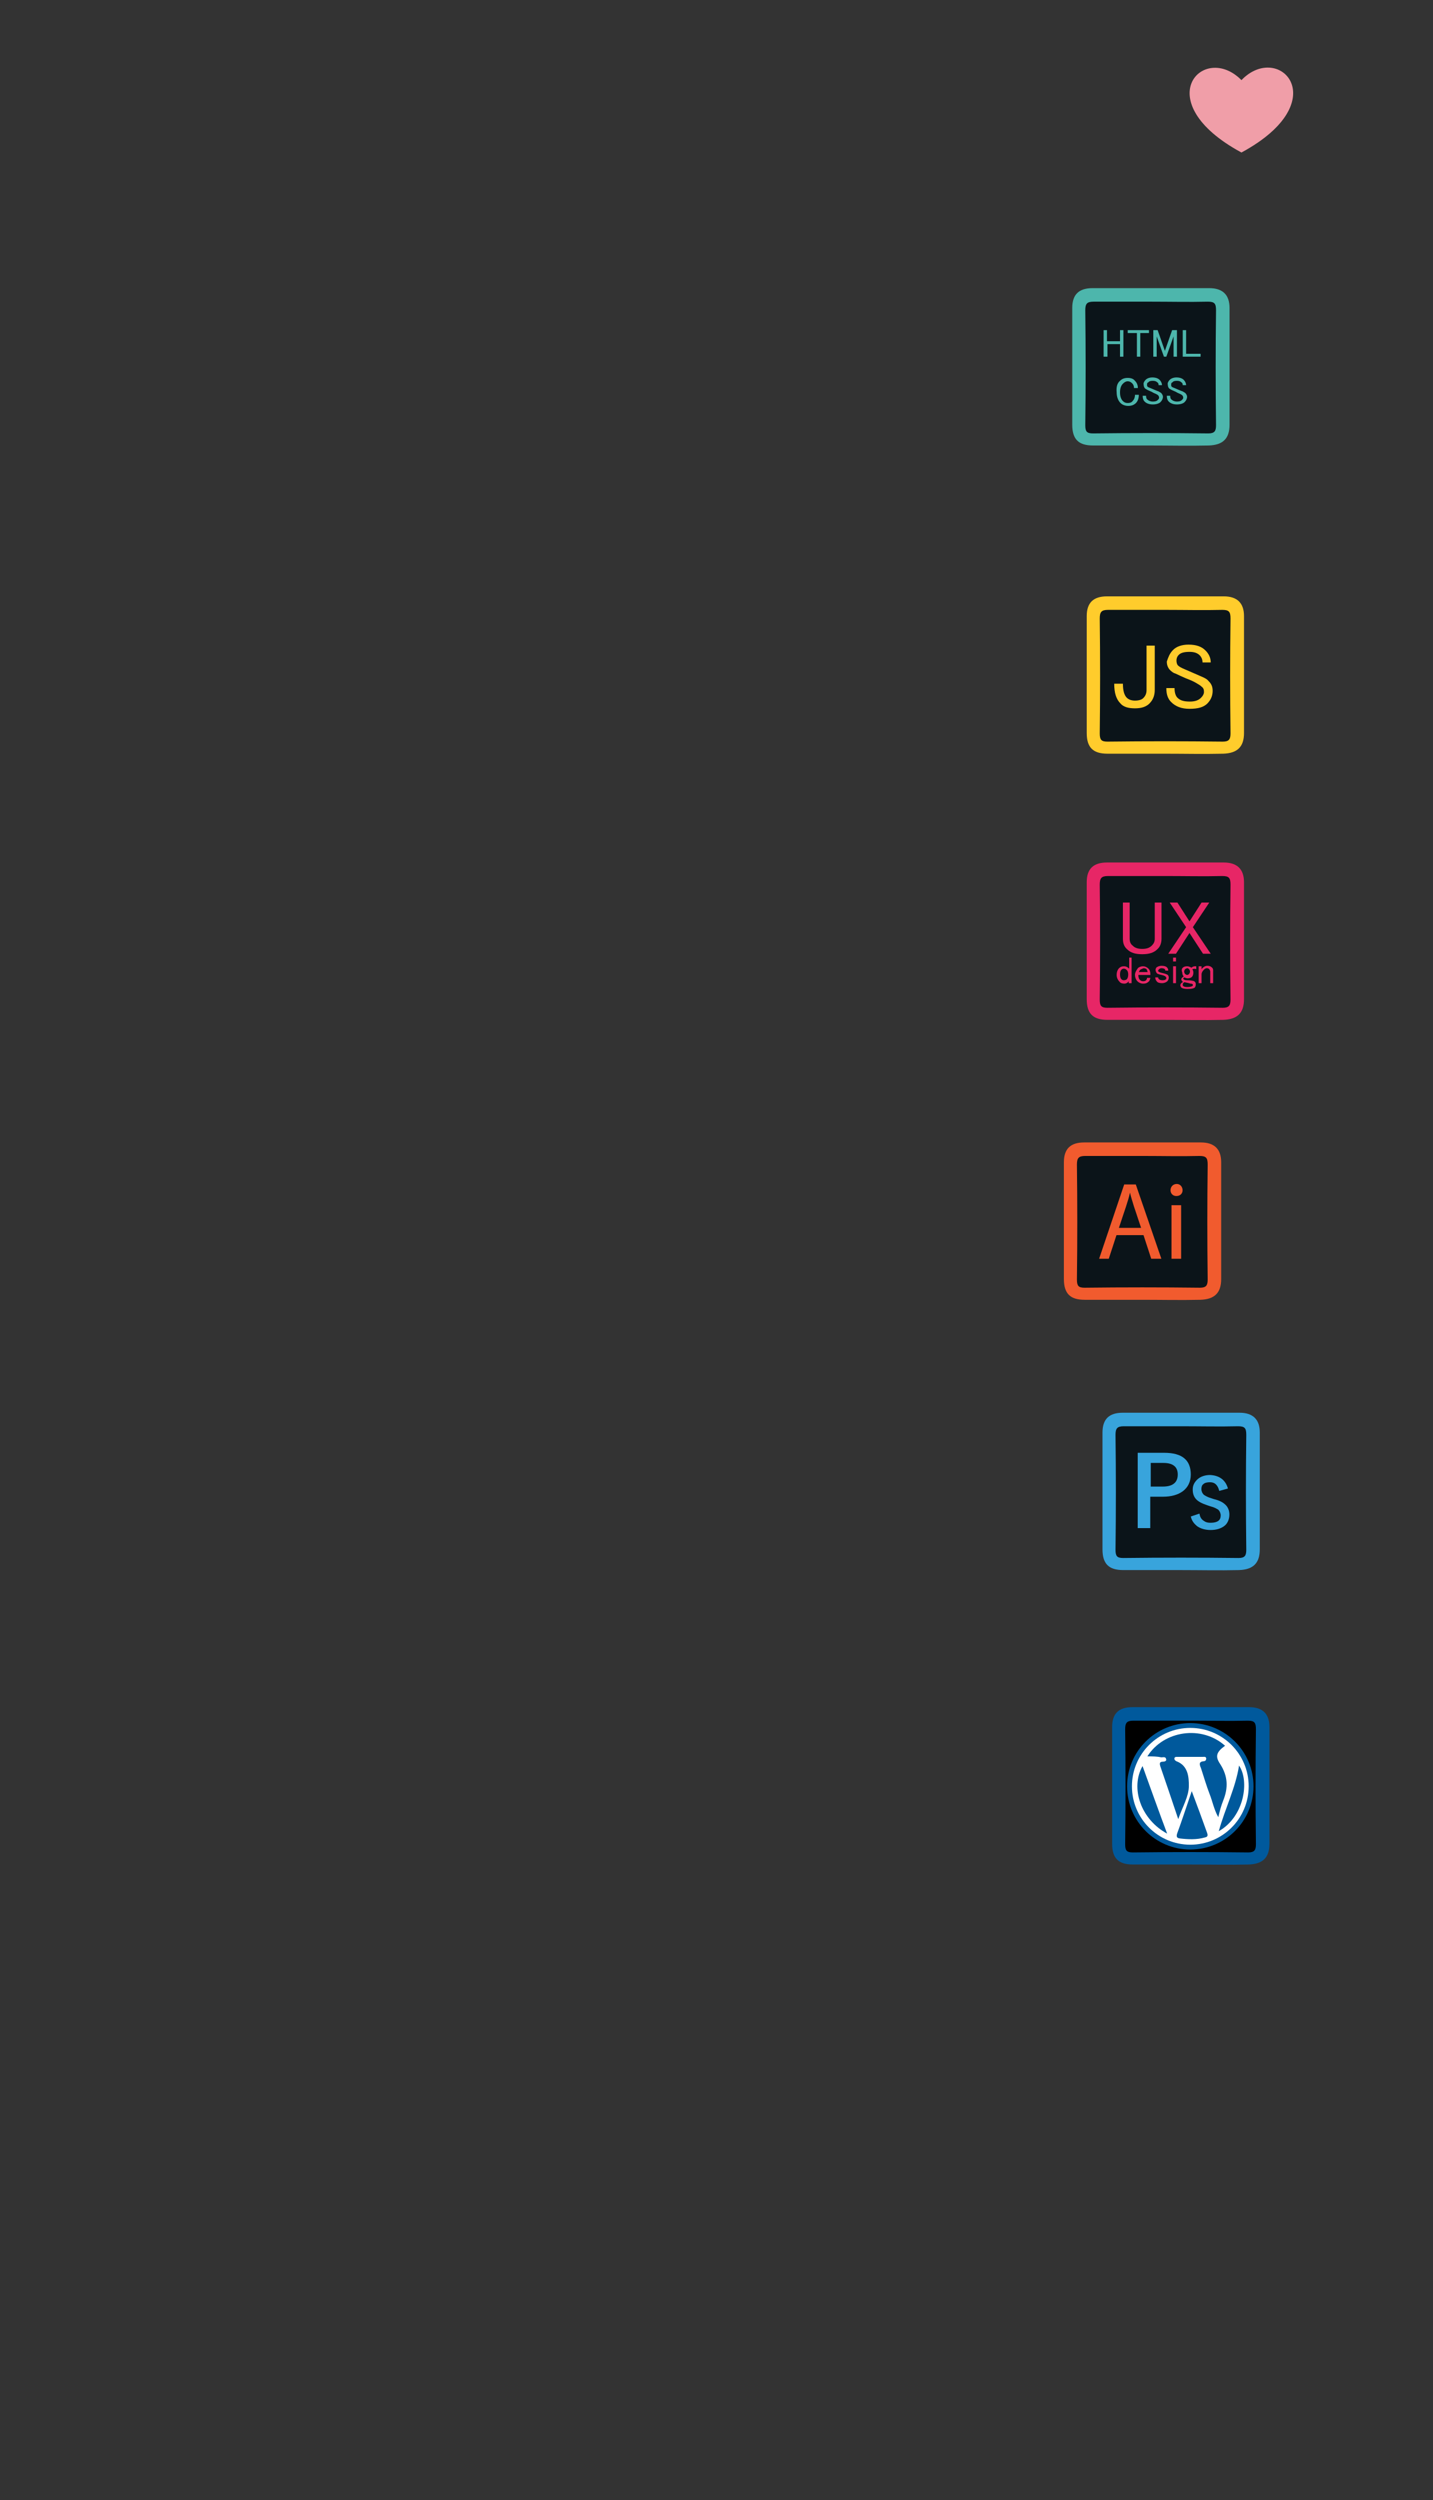 <?xml version="1.0" encoding="UTF-8" standalone="no"?>
<svg id="skill-icons" width="297px" height="518px" viewBox="0 0 297 518" version="1.1" xmlns="http://www.w3.org/2000/svg" xmlns:xlink="http://www.w3.org/1999/xlink" xmlns:sketch="http://www.bohemiancoding.com/sketch/ns">
    <rect x="0" y="0" width="297" height="518" fill="#333333" stroke="none"/>
    <title>like-hate</title>
    <desc>Created by Cihad Turhan. Use without permission is prohibited.</desc>
    <defs></defs>
        <g id="svg-skill" sketch:type="MSArtboardGroup">
            <g id="svg-corgis" sketch:type="MSLayerGroup" transform="translate(220, 237)">
          		<path class="st0" d="M16.6,32.3c-3.9,0-7.8,0-11.8,0c-3,0-4.3-1.3-4.3-4.3c0-8.1,0-16.1,0-24.2c0-2.8,1.4-4.1,4.2-4.1
	c8.1,0,16.1,0,24.2,0c2.8,0,4.2,1.4,4.2,4.1c0,8.1,0,16.1,0,24.2c0,2.9-1.4,4.2-4.3,4.3C24.7,32.4,20.6,32.3,16.6,32.3z" fill="#F15B2E"/>
<path class="st1" d="M16.9,2.5c3.9,0,7.8,0.1,11.7,0c1.4,0,1.7,0.4,1.7,1.8c-0.1,7.9-0.1,15.9,0,23.8c0,1.2-0.3,1.7-1.6,1.7
	c-8-0.1-15.9-0.1-23.9,0c-1.3,0-1.6-0.4-1.6-1.7c0.1-7.9,0.1-15.9,0-23.8c0-1.3,0.3-1.8,1.7-1.8C8.9,2.5,12.9,2.5,16.9,2.5z" fill="#0B1419"/>
<g>
	<path class="st0" d="M11.4,18.9l-1.6,4.9H7.8L13,8.4h2.4l5.3,15.4h-2.1l-1.6-4.9H11.4z M16.5,17.4L15,12.9c-0.3-1-0.6-1.9-0.8-2.8
		h0c-0.2,0.9-0.5,1.9-0.8,2.8l-1.5,4.5H16.5z" fill="#F15B2E"/>
	<path class="st0" d="M25.1,9.6c0,0.7-0.5,1.2-1.3,1.2c-0.7,0-1.2-0.5-1.2-1.2c0-0.7,0.5-1.3,1.3-1.3C24.6,8.3,25.1,8.9,25.1,9.6z
		 M22.8,23.8V12.7h2v11.1H22.8z" fill="#F15B2E"/>
</g>
            </g>
            <g id="svg-design" sketch:type="MSLayerGroup" transform="translate(224.732, 123.857)">
                <path class="st0" d="M16.6,32.3c-3.9,0-7.8,0-11.8,0c-3,0-4.3-1.3-4.3-4.3c0-8.1,0-16.1,0-24.2c0-2.8,1.4-4.1,4.2-4.1
	c8.1,0,16.1,0,24.2,0c2.8,0,4.2,1.4,4.2,4.1c0,8.1,0,16.1,0,24.2c0,2.9-1.4,4.2-4.3,4.3C24.7,32.4,20.6,32.3,16.6,32.3z" fill="#FFCC2C"/>
<path class="st1" d="M16.9,2.5c3.9,0,7.8,0.1,11.7,0c1.4,0,1.7,0.4,1.7,1.8c-0.1,7.9-0.1,15.9,0,23.8c0,1.2-0.3,1.7-1.6,1.7
	c-8-0.1-15.9-0.1-23.9,0c-1.3,0-1.6-0.4-1.6-1.7c0.1-7.9,0.1-15.9,0-23.8c0-1.3,0.3-1.8,1.7-1.8C8.9,2.5,12.9,2.5,16.9,2.5z" fill="#0B1419"/>
<g>
	<path class="st0" d="M12.9,9.9h1.7v9.2c0,1.2-0.4,2.1-1.1,2.8c-0.7,0.7-1.7,1-3,1c-1.4,0-2.4-0.3-3-1c-0.9-0.9-1.3-2.2-1.3-4.1H8
		c0,1.5,0.3,2.4,0.8,2.9c0.4,0.4,1,0.6,1.7,0.6c0.8,0,1.4-0.2,1.7-0.5c0.5-0.5,0.7-1,0.7-1.7V9.9z" fill="#FFCC2C"/>
	<path class="st0" d="M18.4,10.8c0.7-0.7,1.8-1.1,3.2-1.1c1.6,0,2.7,0.4,3.5,1.2c0.7,0.7,1.1,1.5,1.1,2.5h-1.7
		c0-0.6-0.2-1.1-0.6-1.5c-0.5-0.5-1.2-0.7-2.1-0.7c-1.1,0-1.8,0.2-2.2,0.6c-0.4,0.4-0.5,0.8-0.5,1.2s0.1,0.8,0.3,1
		c0.3,0.3,0.7,0.5,1.4,0.8c1.2,0.5,2.5,1.1,3.9,1.7c0.4,0.2,0.8,0.4,1.1,0.8c0.6,0.6,0.8,1.2,0.8,2c0,1-0.4,1.9-1.1,2.6
		c-0.8,0.8-2,1.1-3.7,1.1c-1.7,0-2.9-0.5-3.8-1.4c-0.7-0.7-1-1.6-1-2.9h1.7c0,0.9,0.2,1.6,0.6,2c0.6,0.6,1.4,0.8,2.6,0.8
		c1.1,0,1.8-0.3,2.3-0.8c0.4-0.4,0.6-0.8,0.6-1.2c0-0.5-0.1-0.8-0.5-1.1c-0.3-0.3-0.7-0.5-1.2-0.8c-0.5-0.3-1.2-0.6-2-0.9
		c-0.9-0.4-1.6-0.7-2.2-1c-0.4-0.1-0.8-0.4-1.1-0.7c-0.5-0.5-0.7-1.1-0.7-1.8C17.4,12.3,17.7,11.5,18.4,10.8z" fill="#FFCC2C"/>
</g>
            </g>
            <g id="svg-family" sketch:type="MSLayerGroup" transform="translate(221.732, 60)">
				<path class="st0" d="M16.6,32.3c-3.9,0-7.8,0-11.8,0c-3,0-4.3-1.3-4.3-4.3c0-8.1,0-16.1,0-24.2c0-2.8,1.4-4.1,4.2-4.1
		c8.1,0,16.1,0,24.2,0c2.8,0,4.2,1.4,4.2,4.1c0,8.1,0,16.1,0,24.2c0,2.9-1.4,4.2-4.3,4.3C24.7,32.4,20.6,32.3,16.6,32.3z" fill="#4DB6AC"/>
	<path class="st1" d="M16.9,2.5c3.9,0,7.8,0.1,11.7,0c1.4,0,1.7,0.4,1.7,1.8c-0.1,7.9-0.1,15.9,0,23.8c0,1.2-0.3,1.7-1.6,1.7
		c-8-0.1-15.9-0.1-23.9,0c-1.3,0-1.6-0.4-1.6-1.7c0.1-7.9,0.1-15.9,0-23.8c0-1.3,0.3-1.8,1.7-1.8C8.9,2.5,12.9,2.5,16.9,2.5z" fill="#0B1419"/>
	<g>
		<path class="st0" d="M7,8.4h0.7v2.3h2.7V8.4h0.7v5.5h-0.7v-2.6H7.8v2.6H7V8.4z" fill="#4DB6AC"/>
		<path class="st0" d="M12,8.4h4.4V9h-1.8v4.9h-0.7V9H12V8.4z" fill="#4DB6AC"/>
		<path class="st0" d="M17.2,8.4h1l1.5,4.3l1.5-4.3h1v5.5h-0.7V9.7L20,13.9h-0.5L18,9.7v4.2h-0.7V8.4z" fill="#4DB6AC"/>
		<path class="st0" d="M23.4,8.4h0.7v4.9h3v0.6h-3.7V8.4z" fill="#4DB6AC"/>
		<path class="st0" d="M10.4,18.9c0.4-0.4,0.9-0.6,1.6-0.6s1.2,0.2,1.5,0.6c0.4,0.4,0.6,0.9,0.6,1.5h-0.8c0-0.5-0.2-0.8-0.4-1
			c-0.3-0.3-0.6-0.4-0.9-0.4c-0.4,0-0.7,0.2-1,0.5c-0.4,0.4-0.6,1-0.6,1.8c0,0.8,0.2,1.4,0.6,1.8c0.3,0.3,0.6,0.4,1,0.4
			c0.4,0,0.8-0.1,1-0.4c0.3-0.3,0.5-0.7,0.5-1.3h0.8c0,0.7-0.2,1.3-0.6,1.7c-0.4,0.4-0.9,0.6-1.6,0.6c-0.6,0-1.2-0.2-1.6-0.6
			c-0.5-0.5-0.8-1.3-0.8-2.2C9.6,20.2,9.8,19.4,10.4,18.9z" fill="#4DB6AC"/>
		<path class="st0" d="M15.7,18.7c0.3-0.3,0.8-0.5,1.4-0.5c0.7,0,1.2,0.2,1.5,0.5c0.3,0.3,0.5,0.7,0.5,1.1h-0.7
			c0-0.3-0.1-0.5-0.3-0.6c-0.2-0.2-0.5-0.3-0.9-0.3c-0.5,0-0.8,0.1-0.9,0.3C16,19.3,16,19.5,16,19.7c0,0.2,0,0.3,0.1,0.4
			c0.1,0.1,0.3,0.2,0.6,0.3c0.5,0.2,1.1,0.5,1.7,0.7c0.2,0.1,0.3,0.2,0.5,0.3c0.2,0.2,0.4,0.5,0.4,0.8c0,0.4-0.2,0.8-0.5,1.1
			c-0.3,0.3-0.9,0.5-1.6,0.5c-0.7,0-1.3-0.2-1.7-0.6c-0.3-0.3-0.4-0.7-0.4-1.2h0.7c0,0.4,0.1,0.7,0.3,0.8c0.2,0.2,0.6,0.4,1.1,0.4
			c0.5,0,0.8-0.1,1-0.3c0.2-0.2,0.3-0.3,0.3-0.5c0-0.2-0.1-0.4-0.2-0.5c-0.1-0.1-0.3-0.2-0.5-0.3c-0.2-0.1-0.5-0.2-0.8-0.4
			c-0.4-0.2-0.7-0.3-0.9-0.4c-0.2-0.1-0.3-0.2-0.5-0.3c-0.2-0.2-0.3-0.5-0.3-0.8C15.2,19.4,15.4,19,15.7,18.7z" fill="#4DB6AC"/>
		<path class="st0" d="M20.7,18.7c0.3-0.3,0.8-0.5,1.4-0.5c0.7,0,1.2,0.2,1.5,0.5c0.3,0.3,0.5,0.7,0.5,1.1h-0.7
			c0-0.3-0.1-0.5-0.3-0.6c-0.2-0.2-0.5-0.3-0.9-0.3c-0.5,0-0.8,0.1-0.9,0.3C21,19.3,21,19.5,21,19.7c0,0.2,0,0.3,0.1,0.4
			c0.1,0.1,0.3,0.2,0.6,0.3c0.5,0.2,1.1,0.5,1.7,0.7c0.2,0.1,0.3,0.2,0.5,0.3c0.2,0.2,0.4,0.5,0.4,0.8c0,0.4-0.2,0.8-0.5,1.1
			c-0.3,0.3-0.9,0.5-1.6,0.5c-0.7,0-1.3-0.2-1.7-0.6c-0.3-0.3-0.4-0.7-0.4-1.2h0.7c0,0.4,0.1,0.7,0.3,0.8c0.2,0.2,0.6,0.4,1.1,0.4
			c0.5,0,0.8-0.1,1-0.3c0.2-0.2,0.3-0.3,0.3-0.5c0-0.2-0.1-0.4-0.2-0.5c-0.1-0.1-0.3-0.2-0.5-0.3c-0.2-0.1-0.5-0.2-0.8-0.4
			c-0.4-0.2-0.7-0.3-0.9-0.4c-0.2-0.1-0.3-0.2-0.5-0.3c-0.2-0.2-0.3-0.5-0.3-0.8C20.2,19.4,20.4,19,20.7,18.7z" fill="#4DB6AC"/>
	</g>
            </g>
            <g id="svg-skillsihave" sketch:type="MSLayerGroup" transform="translate(240, 11)" fill="#f09ea8">
                <path d="M17.3,5.6c-7.9-8-19.6,4.4,0,15C36.9,10,25.1-2.5,17.3,5.6z"/>
            </g>
            <g id="svg-game" sketch:type="MSLayerGroup" transform="translate(228, 293)" fill="#666666">
               <path class="st0" d="M16.6,32.3c-3.9,0-7.8,0-11.8,0c-3,0-4.3-1.3-4.3-4.3c0-8.1,0-16.1,0-24.2c0-2.8,1.4-4.1,4.2-4.1
	c8.1,0,16.1,0,24.2,0c2.8,0,4.2,1.4,4.2,4.1c0,8.1,0,16.1,0,24.2c0,2.9-1.4,4.2-4.3,4.3C24.7,32.4,20.6,32.3,16.6,32.3z" fill="#38A4DC"/>
<path class="st1" d="M16.9,2.5c3.9,0,7.8,0.1,11.7,0c1.4,0,1.7,0.4,1.7,1.8c-0.1,7.9-0.1,15.9,0,23.8c0,1.2-0.3,1.7-1.6,1.7
	c-8-0.1-15.9-0.1-23.9,0c-1.3,0-1.6-0.4-1.6-1.7c0.1-7.9,0.1-15.9,0-23.8c0-1.3,0.3-1.8,1.7-1.8C8.9,2.5,12.9,2.5,16.9,2.5z" fill="#0B1419"/>
<g>
	<path class="st0" d="M26.5,15.4l-1.8,0.5c-0.3-1.2-0.9-1.8-1.9-1.8c-0.6,0-1.1,0.1-1.4,0.4c-0.3,0.2-0.4,0.6-0.4,1
		c0,0.5,0.2,0.9,0.5,1.2c0.3,0.2,0.8,0.5,1.5,0.7l0.6,0.2c1.3,0.3,2.1,0.8,2.6,1.4c0.4,0.5,0.6,1.1,0.6,1.8c0,1-0.4,1.9-1.1,2.4
		c-0.7,0.5-1.6,0.8-2.8,0.8c-1.1,0-2.1-0.3-2.8-0.8c-0.6-0.5-1.1-1.1-1.3-2l1.8-0.6c0.1,0.7,0.4,1.2,0.9,1.5
		c0.4,0.3,0.8,0.4,1.4,0.4c1.4,0,2.1-0.5,2.1-1.5c0-0.5-0.2-0.9-0.5-1.2c-0.3-0.2-0.8-0.5-1.6-0.7l-0.6-0.2c-1.2-0.4-2-0.8-2.5-1.4
		c-0.4-0.5-0.6-1.1-0.6-1.9c0-0.9,0.4-1.6,1.1-2.2c0.6-0.5,1.5-0.8,2.5-0.8C24.7,12.7,26,13.6,26.5,15.4z" fill="#38A4DC"/>
</g>
<g>
	<path class="st0" d="M7.8,8h5.5c3.7,0,5.5,1.5,5.5,4.5c0,1.5-0.6,2.7-1.7,3.5c-1,0.7-2.3,1.1-4.1,1.1h-2.6v6.5H7.8V8z M10.5,10v5
		H13c2,0,3.1-0.8,3.1-2.5c0-1.6-1-2.4-3-2.4H10.5z" fill="#38A4DC"/>
</g>
                
            </g>
            <g id="svg-yoga" sketch:type="MSLayerGroup" transform="translate(230, 354)">
 				<path class="st0" d="M16.6,32.3c-3.9,0-7.8,0-11.8,0c-3,0-4.3-1.3-4.3-4.3c0-8.1,0-16.1,0-24.2c0-2.8,1.4-4.1,4.2-4.1
			c8.1,0,16.1,0,24.2,0c2.8,0,4.2,1.4,4.2,4.1c0,8.1,0,16.1,0,24.2c0,2.9-1.4,4.2-4.3,4.3C24.7,32.4,20.6,32.3,16.6,32.3z" fill="#00599C"/>
		<path d="M16.9,2.5c3.9,0,7.8,0.1,11.7,0c1.4,0,1.7,0.4,1.7,1.8c-0.1,7.9-0.1,15.9,0,23.8c0,1.2-0.3,1.7-1.6,1.7
			c-8-0.1-15.9-0.1-23.9,0c-1.3,0-1.6-0.4-1.6-1.7c0.1-7.9,0.1-15.9,0-23.8c0-1.3,0.3-1.8,1.7-1.8C8.9,2.5,12.9,2.5,16.9,2.5z"/>
		<g>
			<circle class="st0" cx="16.7" cy="16.1" r="13.1" fill="#00599C"/>
			<circle class="st1" cx="16.7" cy="16.1" r="12.1" fill="#FFFFFF"/>
			<path class="st0" d="M7.8,9.9c3.4-5.4,11.3-6.5,16.1-2.2c-1.8,1.3-2.1,2.2-1,3.8c1.6,2.5,1.7,4.9,0.6,7.6c-0.4,1-0.7,2.1-1,3.4
				c-0.9-1.6-1.2-3.3-1.8-4.8c-0.7-1.8-1.2-3.6-1.8-5.4c-0.3-0.7-0.5-1.3,0.6-1.4c0.3,0,0.5-0.2,0.5-0.6c-0.1-0.4-0.4-0.3-0.7-0.3
				c-1.8,0-3.5,0-5.3,0c-0.3,0-0.6,0-0.6,0.4c0,0.2,0.2,0.4,0.4,0.5c2.5,0.9,2.6,3.4,2.6,5.1c0,2.2-1.3,4.3-2.2,6.9
				c-1.3-3.9-2.5-7.4-3.7-10.9c-0.2-0.6-0.2-1,0.5-1c0.3,0,0.8-0.1,0.7-0.5c-0.1-0.6-0.6-0.4-1-0.4C9.8,9.9,8.9,9.9,7.8,9.9z" fill="#00599C"/>
			<path class="st0" d="M17,17.1c1.2,3.2,2.2,5.9,3.2,8.7c0.2,0.6,0,0.8-0.5,0.9c-1.7,0.5-3.5,0.4-5.2,0.2c-0.7-0.1-0.7-0.5-0.5-1.1
				C15,23.1,15.9,20.3,17,17.1z" fill="#00599C"/>
			<path class="st0" d="M11.9,25.9c-5.4-2.9-7.7-9.4-5.1-14C8.5,16.6,10.1,21.1,11.9,25.9z" fill="#00599C"/>
			<path class="st0" d="M22.6,25.4c1.3-4.7,3.5-9,4.2-13.6C29,15,27.9,22.4,22.6,25.4z" fill="#00599C"/>
		</g>
            </g>
            
            
            <g id="svg-roller" sketch:type="MSLayerGroup" transform="translate(224.732, 179)">
				<path class="st0" d="M16.6,32.3c-3.9,0-7.8,0-11.8,0c-3,0-4.3-1.3-4.3-4.3c0-8.1,0-16.1,0-24.2c0-2.8,1.4-4.1,4.2-4.1
	c8.1,0,16.1,0,24.2,0c2.8,0,4.2,1.4,4.2,4.1c0,8.1,0,16.1,0,24.2c0,2.9-1.4,4.2-4.3,4.3C24.7,32.4,20.6,32.3,16.6,32.3z" fill="#E72666"/>
<path class="st1" d="M16.9,2.5c3.9,0,7.8,0.1,11.7,0c1.4,0,1.7,0.4,1.7,1.8c-0.1,7.9-0.1,15.9,0,23.8c0,1.2-0.3,1.7-1.6,1.7
	c-8-0.1-15.9-0.1-23.9,0c-1.3,0-1.6-0.4-1.6-1.7c0.1-7.9,0.1-15.9,0-23.8c0-1.3,0.3-1.8,1.7-1.8C8.9,2.5,12.9,2.5,16.9,2.5z" fill="#0B1419"/>
<g>
	<path class="st0" d="M8,8h1.4v7.5c0,0.6,0.2,1.1,0.6,1.4c0.5,0.5,1.1,0.7,2,0.7c0.9,0,1.5-0.2,2-0.7c0.4-0.4,0.6-0.8,0.6-1.4V8h1.4
		v7.5c0,0.9-0.3,1.7-0.9,2.2c-0.7,0.7-1.7,1-3.1,1c-1.4,0-2.4-0.3-3.1-1C8.3,17.2,8,16.5,8,15.5V8z" fill="#E72666"/>
	<path class="st0" d="M21.1,13.1L17.7,8h1.6l2.5,3.9L24.3,8h1.6l-3.4,5.1l3.7,5.5h-1.6l-2.8-4.3L19,18.6h-1.6L21.1,13.1z" fill="#E72666"/>
	<path class="st0" d="M9.2,19.4h0.6v5.3H9.2v-0.4c-0.2,0.3-0.5,0.5-0.9,0.5c-0.4,0-0.8-0.1-1-0.4C6.9,24,6.7,23.5,6.7,23
		c0-0.6,0.2-1.1,0.5-1.4c0.3-0.3,0.6-0.4,1-0.4c0.5,0,0.8,0.2,1.1,0.5V19.4z M7.7,21.9c-0.2,0.2-0.3,0.5-0.3,1c0,0.5,0.1,0.8,0.3,1
		c0.1,0.1,0.3,0.2,0.5,0.2c0.2,0,0.5-0.1,0.6-0.2c0.2-0.2,0.3-0.6,0.3-1s-0.1-0.8-0.4-1c-0.2-0.2-0.4-0.2-0.6-0.2
		C8,21.7,7.8,21.8,7.7,21.9z" fill="#E72666"/>
	<path class="st0" d="M11.1,21.6c0.3-0.3,0.7-0.4,1.1-0.4c0.4,0,0.8,0.2,1.1,0.5c0.3,0.3,0.4,0.7,0.4,1.3h-2.5c0,0.4,0.1,0.8,0.3,1
		c0.2,0.2,0.4,0.3,0.7,0.3c0.3,0,0.5-0.1,0.6-0.2c0.1-0.1,0.2-0.3,0.2-0.5h0.7c-0.1,0.4-0.2,0.7-0.4,0.8c-0.3,0.3-0.6,0.4-1.1,0.4
		c-0.5,0-0.9-0.2-1.2-0.5c-0.3-0.3-0.5-0.8-0.5-1.3S10.8,22,11.1,21.6z M11.6,21.9c-0.1,0.1-0.2,0.3-0.3,0.5h1.8
		c0-0.2-0.1-0.4-0.2-0.6c-0.1-0.1-0.4-0.2-0.6-0.2C12,21.7,11.8,21.8,11.6,21.9z" fill="#E72666"/>
	<path class="st0" d="M14.9,21.5c0.2-0.2,0.6-0.4,1.1-0.4c0.5,0,0.9,0.1,1.1,0.3c0.2,0.2,0.3,0.4,0.3,0.7h-0.6
		c0-0.1-0.1-0.2-0.1-0.3c-0.1-0.1-0.4-0.2-0.7-0.2c-0.2,0-0.4,0.1-0.5,0.2c-0.1,0.1-0.2,0.2-0.2,0.3c0,0.1,0,0.2,0.1,0.2
		c0.1,0.1,0.3,0.2,0.8,0.3c0.3,0.1,0.5,0.1,0.7,0.2c0.2,0.1,0.3,0.1,0.4,0.2c0.2,0.2,0.2,0.4,0.2,0.6c0,0.2-0.1,0.5-0.3,0.7
		c-0.2,0.2-0.6,0.4-1.1,0.4c-0.5,0-0.9-0.1-1.1-0.4c-0.2-0.2-0.3-0.5-0.3-0.8h0.6c0,0.2,0.1,0.3,0.2,0.4c0.1,0.1,0.4,0.2,0.7,0.2
		c0.4,0,0.6-0.1,0.7-0.2c0.1-0.1,0.1-0.2,0.1-0.3c0-0.1-0.1-0.2-0.2-0.3c-0.1-0.1-0.2-0.1-0.4-0.2c-0.4-0.1-0.7-0.2-0.8-0.2
		c-0.2-0.1-0.4-0.1-0.5-0.2c-0.2-0.2-0.3-0.4-0.3-0.6C14.7,22,14.8,21.7,14.9,21.5z" fill="#E72666"/>
	<path class="st0" d="M18.4,19.4H19v0.8h-0.6V19.4z M18.4,21.2H19v3.5h-0.6V21.2z" fill="#E72666"/>
	<path class="st0" d="M20.4,21.5c0.2-0.2,0.5-0.3,0.9-0.3c0.3,0,0.6,0.1,0.9,0.3c0.2-0.2,0.5-0.3,0.7-0.3h0.3v0.6
		c-0.2-0.1-0.5-0.1-0.8,0c0.1,0.2,0.2,0.4,0.2,0.7c0,0.4-0.1,0.7-0.3,0.9c-0.2,0.2-0.5,0.3-0.9,0.3c-0.2,0-0.4-0.1-0.7-0.2
		c-0.1,0.1-0.2,0.2-0.2,0.2c0,0.1,0,0.1,0.1,0.2c0.1,0.1,0.3,0.2,0.7,0.2c0.3,0,0.7,0,1.1,0.1c0.2,0,0.4,0.1,0.5,0.2
		c0.2,0.2,0.2,0.4,0.2,0.6c0,0.2-0.1,0.5-0.2,0.6c-0.2,0.2-0.7,0.3-1.5,0.3c-0.6,0-1.1-0.1-1.3-0.3c-0.1-0.1-0.2-0.3-0.2-0.5
		c0-0.1,0.1-0.3,0.2-0.4c0.1-0.1,0.2-0.2,0.4-0.2c-0.1,0-0.1-0.1-0.2-0.2c-0.1-0.1-0.2-0.2-0.2-0.4c0-0.2,0.2-0.4,0.5-0.6
		c-0.2-0.2-0.3-0.5-0.3-0.8C20.1,22,20.2,21.7,20.4,21.5z M20.8,24.5c-0.1,0-0.2,0.1-0.3,0.2c-0.1,0.1-0.1,0.2-0.1,0.3
		c0,0.1,0,0.2,0.1,0.3c0.1,0.1,0.4,0.2,0.8,0.2c0.6,0,0.9-0.1,1.1-0.2c0.1-0.1,0.1-0.2,0.1-0.2c0-0.1,0-0.2-0.1-0.2
		c-0.1-0.1-0.2-0.1-0.4-0.1C21.4,24.6,21.1,24.6,20.8,24.5z M20.9,21.8c-0.1,0.1-0.2,0.3-0.2,0.5c0,0.2,0.1,0.4,0.2,0.5
		c0.1,0.1,0.3,0.2,0.4,0.2c0.2,0,0.3-0.1,0.4-0.2c0.1-0.1,0.2-0.3,0.2-0.5c0-0.2-0.1-0.4-0.2-0.5c-0.1-0.1-0.2-0.2-0.4-0.2
		C21.1,21.7,21,21.7,20.9,21.8z" fill="#E72666"/>
	<path class="st0" d="M24.3,24.7h-0.6v-3.5h0.6v0.6c0.4-0.5,0.8-0.7,1.2-0.7c0.4,0,0.7,0.1,1,0.4c0.2,0.2,0.2,0.4,0.2,0.6v2.6h-0.6
		v-2.4c0-0.2-0.1-0.3-0.2-0.5c-0.1-0.1-0.3-0.2-0.5-0.2c-0.2,0-0.4,0.1-0.6,0.3c-0.3,0.3-0.5,0.6-0.5,1V24.7z" fill="#E72666"/>
</g>
            </g>
        </g>
</svg>
